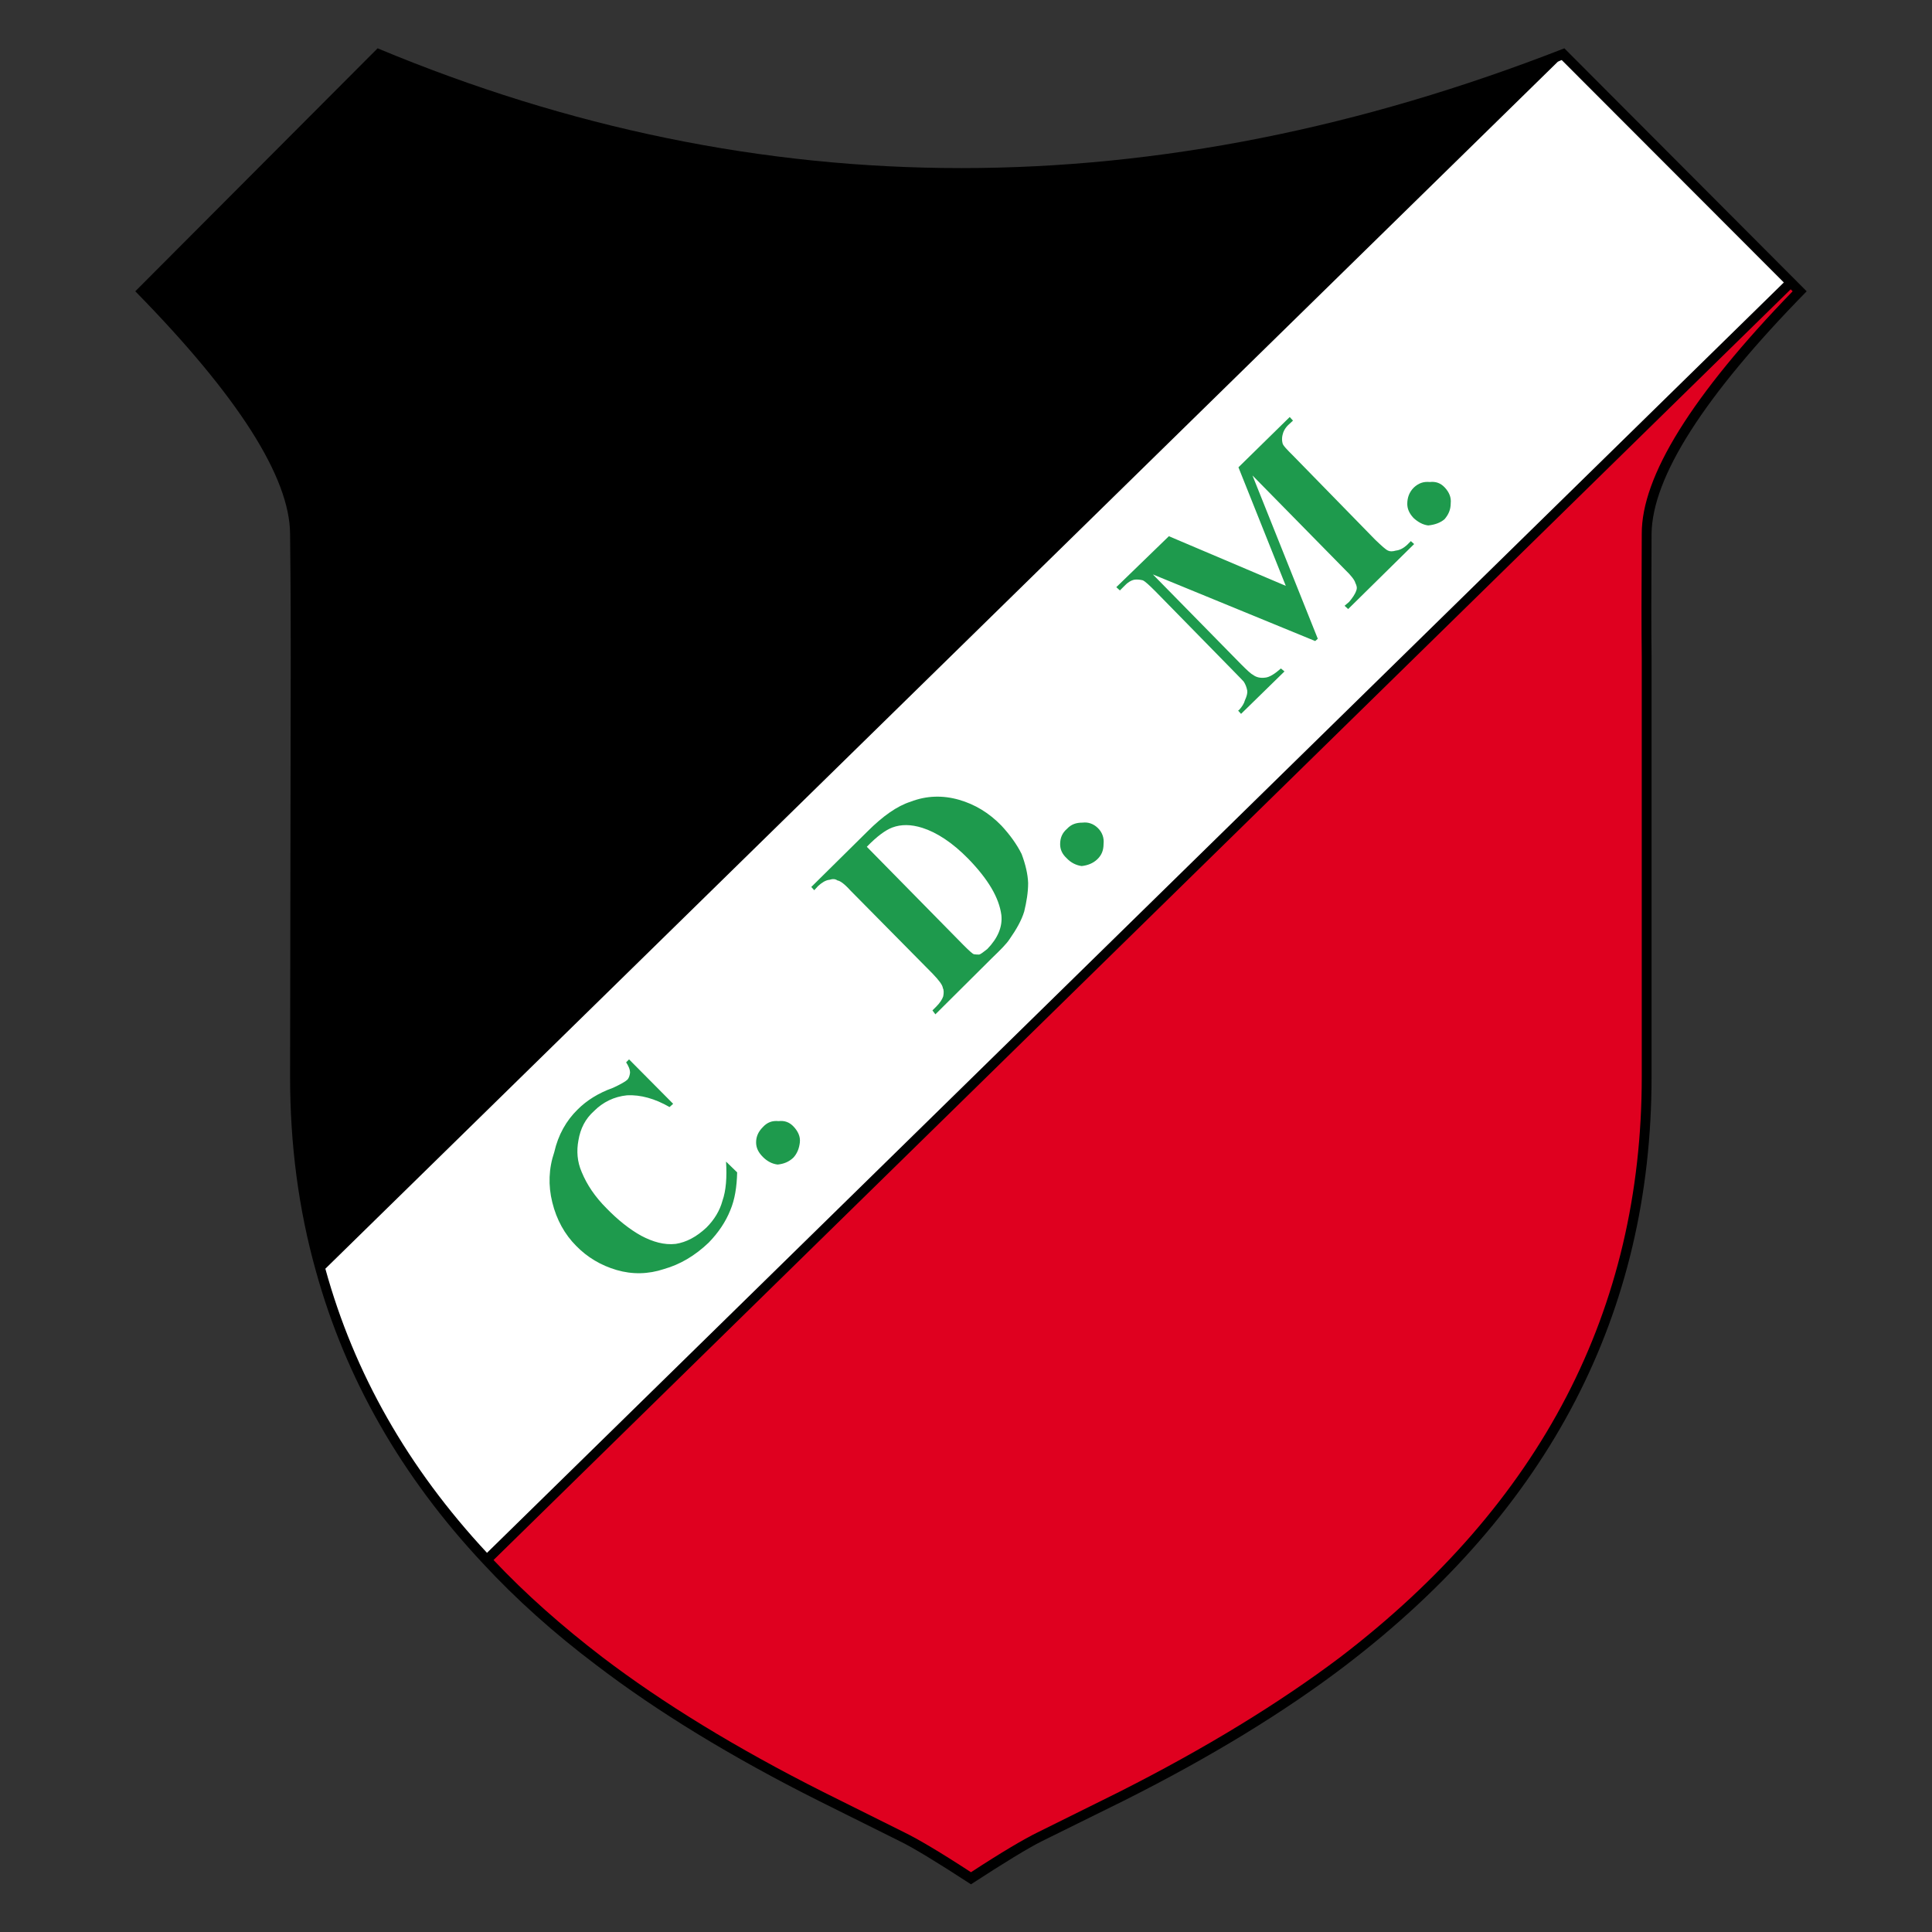 <svg height="1000" viewBox="0 0 1000 1000" width="1000" xmlns="http://www.w3.org/2000/svg"><rect x="0" y="0" width="1000" height="1000" fill="#333333" stroke="none"/><g transform="matrix(1.544 0 0 1.544 -7.578 -10.021)"><path d="m 102.152 185.48 c .22 19.049 .22 32.734 .22 41.384 l -.22 140.57 c 0 22.77 2.846 44.446 8.648 65.139 c 9.963 36.018 28.575 68.75 56.054 98.091 c 11.055 11.934 23.756 23.32 37.989 34.047 c 20.361 15.547 45.212 30.763 74.444 45.433 l 27.26 13.577 c 4.707 2.298 12.59 7.115 23.865 14.45 c 11.278 -7.336 19.159 -12.152 23.758 -14.45 l 27.479 -13.577 c 29.229 -14.67 54.08 -29.885 74.445 -45.433 c 68.31 -52.22 102.469 -118.125 102.469 -197.276 v -140.57 c -.108 -8.65 -.108 -22.335 0 -41.384 c .218 -18.938 17.408 -46.089 52.001 -81.34 L 529.331 22.689 C 392.376 76.223 259.8 76.223 131.492 22.689 L 50.261 104.14 c 34.595 35.251 51.782 62.402 51.891 81.34 z"/><path d="m 605.2 103.482 l .658 .658 c -33.829 34.923 -50.688 62.072 -50.578 81.34 c -.11 19.049 -.11 32.734 0 41.384 v 140.57 c 0 78.166 -33.719 143.086 -101.157 194.649 c -20.363 15.326 -44.994 30.435 -74.007 45.105 l -27.37 13.577 c -4.487 2.188 -11.934 6.567 -22.335 13.356 c -10.399 -6.788 -17.843 -11.168 -22.333 -13.356 L 280.82 607.188 c -29.123 -14.67 -53.754 -29.779 -73.898 -45.105 c -13.574 -10.401 -25.837 -21.237 -36.565 -32.623 z" fill="#df001f"/><path d="m 105.658 226.864 c 0 -8.65 0 -22.335 -.11 -41.384 c .11 -19.268 -16.751 -46.417 -50.688 -81.34 l 77.399 -77.729 c 125.023 51.782 254.206 52.987 387.333 3.72 L 112.991 428.084 c -5.037 -19.269 -7.443 -39.523 -7.443 -60.65 z"/><path d="m 527.143 27.176 c .546 -.218 .876 -.436 1.315 -.546 L 602.902 101.184 L 168.168 527.05 C 141.674 498.587 123.61 466.838 113.976 431.806 Z" fill="#fff"/><path d="m 295.709 285.217 l -18.83 18.61 l .985 1.096 l 1.313 -1.425 c 1.205 -1.096 2.518 -1.971 3.832 -2.081 c .985 -.328 1.861 -.328 2.628 .221 c .874 .109 2.299 1.094 4.378 3.393 l 27.589 27.917 c 2.081 2.19 3.284 3.723 3.394 4.816 c .328 .549 .328 1.643 .109 2.738 c -.328 .982 -1.095 2.189 -2.298 3.394 l -1.314 1.312 l .987 1.316 l 18.938 -18.832 c 2.847 -2.737 4.927 -4.816 5.914 -6.349 c 2.298 -3.285 4.048 -6.352 4.927 -9.306 c .764 -3.174 1.312 -6.349 1.312 -9.525 c -.108 -2.955 -.875 -6.24 -2.19 -9.743 c -1.641 -3.285 -3.94 -6.46 -6.786 -9.525 c -4.161 -4.271 -8.868 -7.116 -14.232 -8.65 c -5.364 -1.531 -10.838 -1.42 -16.203 .658 c -4.492 1.424 -9.309 4.817 -14.453 9.965 z m -.218 5.143 c 3.393 -3.502 6.24 -5.583 8.539 -6.46 c 2.956 -1.096 6.24 -1.096 10.071 .111 c 4.817 1.531 10.072 4.925 15.438 10.399 c 6.678 6.897 10.29 13.028 11.057 18.83 c .438 3.941 -1.204 7.774 -4.708 11.388 c -1.204 .873 -1.971 1.642 -2.736 1.86 c -.547 0 -1.205 0 -1.752 -.11 c -.438 -.108 -1.642 -1.204 -3.502 -3.064 z" fill="#1e9a4d"/><path d="m 438.467 159.317 c -2.08 -2.081 -3.505 -3.504 -3.613 -4.271 c -.221 -.875 -.221 -1.86 0 -2.738 c .218 -1.093 .875 -2.406 2.082 -3.502 l 1.422 -1.314 l -1.097 -1.202 l -17.186 16.857 l 15.874 39.74 l -39.193 -16.64 l -17.625 17.079 l 1.202 1.096 l 1.316 -1.314 c 1.204 -1.314 2.408 -2.08 3.611 -2.3 c .876 -.109 1.861 0 2.737 .22 c .767 .328 2.081 1.533 4.27 3.722 l 26.494 27.04 c 1.862 1.863 2.736 2.847 3.064 3.176 c .658 .985 .987 1.971 1.205 3.065 c .108 .876 -.218 1.971 -.766 3.174 c -.328 1.205 -.985 2.191 -1.971 3.285 l -.328 .219 l .984 1.096 l 14.562 -14.231 l -1.205 -.987 c -1.972 1.752 -3.831 2.956 -5.256 3.066 c -1.641 .22 -3.063 -.11 -4.158 -.985 c -.548 -.22 -1.862 -1.423 -3.943 -3.503 l -29.559 -30.108 l 54.412 22.334 l .874 -.766 l -21.896 -54.739 l 30.984 31.529 c 2.189 2.081 3.284 3.614 3.5 4.489 c .44 .876 .659 1.643 .33 2.519 c -.439 1.313 -1.314 2.52 -2.407 3.831 l -1.533 1.314 l 1.202 1.094 l 22.115 -21.786 l -1.095 -.985 l -1.313 1.313 c -1.204 1.096 -2.518 1.752 -3.722 1.863 c -1.095 .326 -1.969 .326 -2.628 0 c -.766 -.331 -2.079 -1.533 -4.268 -3.615 z" fill="#1e9a4d"/><path d="m 367.854 282.259 c -2.19 0 -3.832 .546 -5.254 2.08 c -1.533 1.315 -2.299 2.956 -2.299 5.145 c 0 1.752 .656 3.285 2.189 4.708 c 1.421 1.533 3.286 2.407 5.035 2.627 c 1.972 -.22 3.723 -.878 5.145 -2.19 c 1.535 -1.422 2.19 -3.064 2.19 -5.254 c .221 -1.969 -.438 -3.832 -1.861 -5.254 c -1.532 -1.534 -3.392 -2.08 -5.145 -1.862 z" fill="#1e9a4d"/><path d="m 491.234 175.191 c .22 -1.971 -.547 -3.722 -1.971 -5.254 c -1.421 -1.535 -3.063 -2.081 -5.035 -1.863 c -2.19 -.218 -3.832 .438 -5.366 1.863 c -1.533 1.533 -2.189 3.392 -2.189 5.473 c 0 1.642 .656 3.175 2.081 4.708 c 1.534 1.421 3.176 2.3 4.927 2.517 c 2.19 -.217 4.049 -.874 5.474 -2.08 c 1.312 -1.533 2.079 -3.174 2.079 -5.364 z" fill="#1e9a4d"/><path d="m 273.046 389.438 c .22 -1.971 -.655 -3.723 -2.079 -5.256 c -1.425 -1.531 -3.066 -2.08 -5.037 -1.86 c -2.189 -.22 -3.832 .438 -5.254 1.971 c -1.424 1.422 -2.299 3.064 -2.299 5.145 c 0 1.859 .766 3.393 2.299 4.927 c 1.423 1.422 3.066 2.298 4.926 2.52 c 2.081 -.221 3.722 -.877 5.255 -2.302 c 1.315 -1.422 1.971 -3.173 2.189 -5.145 z" fill="#1e9a4d"/><path d="m 230.57 376.519 l -14.78 -14.889 l -.985 .987 c .767 1.202 1.313 2.299 1.313 3.501 c -.11 .985 -.438 1.862 -.876 2.301 c -.546 .547 -2.19 1.53 -4.817 2.736 c -4.927 1.751 -8.868 4.269 -11.824 7.225 c -3.832 3.722 -6.568 8.539 -7.883 14.342 c -1.861 5.473 -2.08 11.165 -.656 16.859 c 1.423 5.8 4.16 10.727 7.991 14.559 c 3.723 3.831 8.32 6.569 13.577 8.101 c 5.253 1.536 10.619 1.424 15.874 -.326 c 5.364 -1.534 10.291 -4.381 14.998 -8.871 c 3.284 -3.392 5.692 -7.003 7.225 -10.837 c 1.534 -3.614 2.191 -7.883 2.299 -12.702 l -3.722 -3.61 c .33 5.253 0 9.743 -1.205 13.137 c -.876 3.285 -2.736 6.348 -5.363 8.976 c -3.396 3.176 -6.788 4.927 -10.292 5.474 c -3.831 .439 -7.663 -.656 -11.604 -2.738 c -3.942 -2.189 -7.881 -5.365 -11.605 -9.196 c -3.832 -3.833 -6.568 -7.881 -8.319 -12.15 c -1.534 -3.503 -1.752 -7.117 -1.095 -10.619 c .656 -3.941 2.298 -7.225 5.253 -9.854 c 2.956 -2.957 6.681 -4.816 11.06 -5.256 c 4.487 -.218 9.306 1.096 14.231 3.94 z" fill="#1e9a4d"/></g></svg>